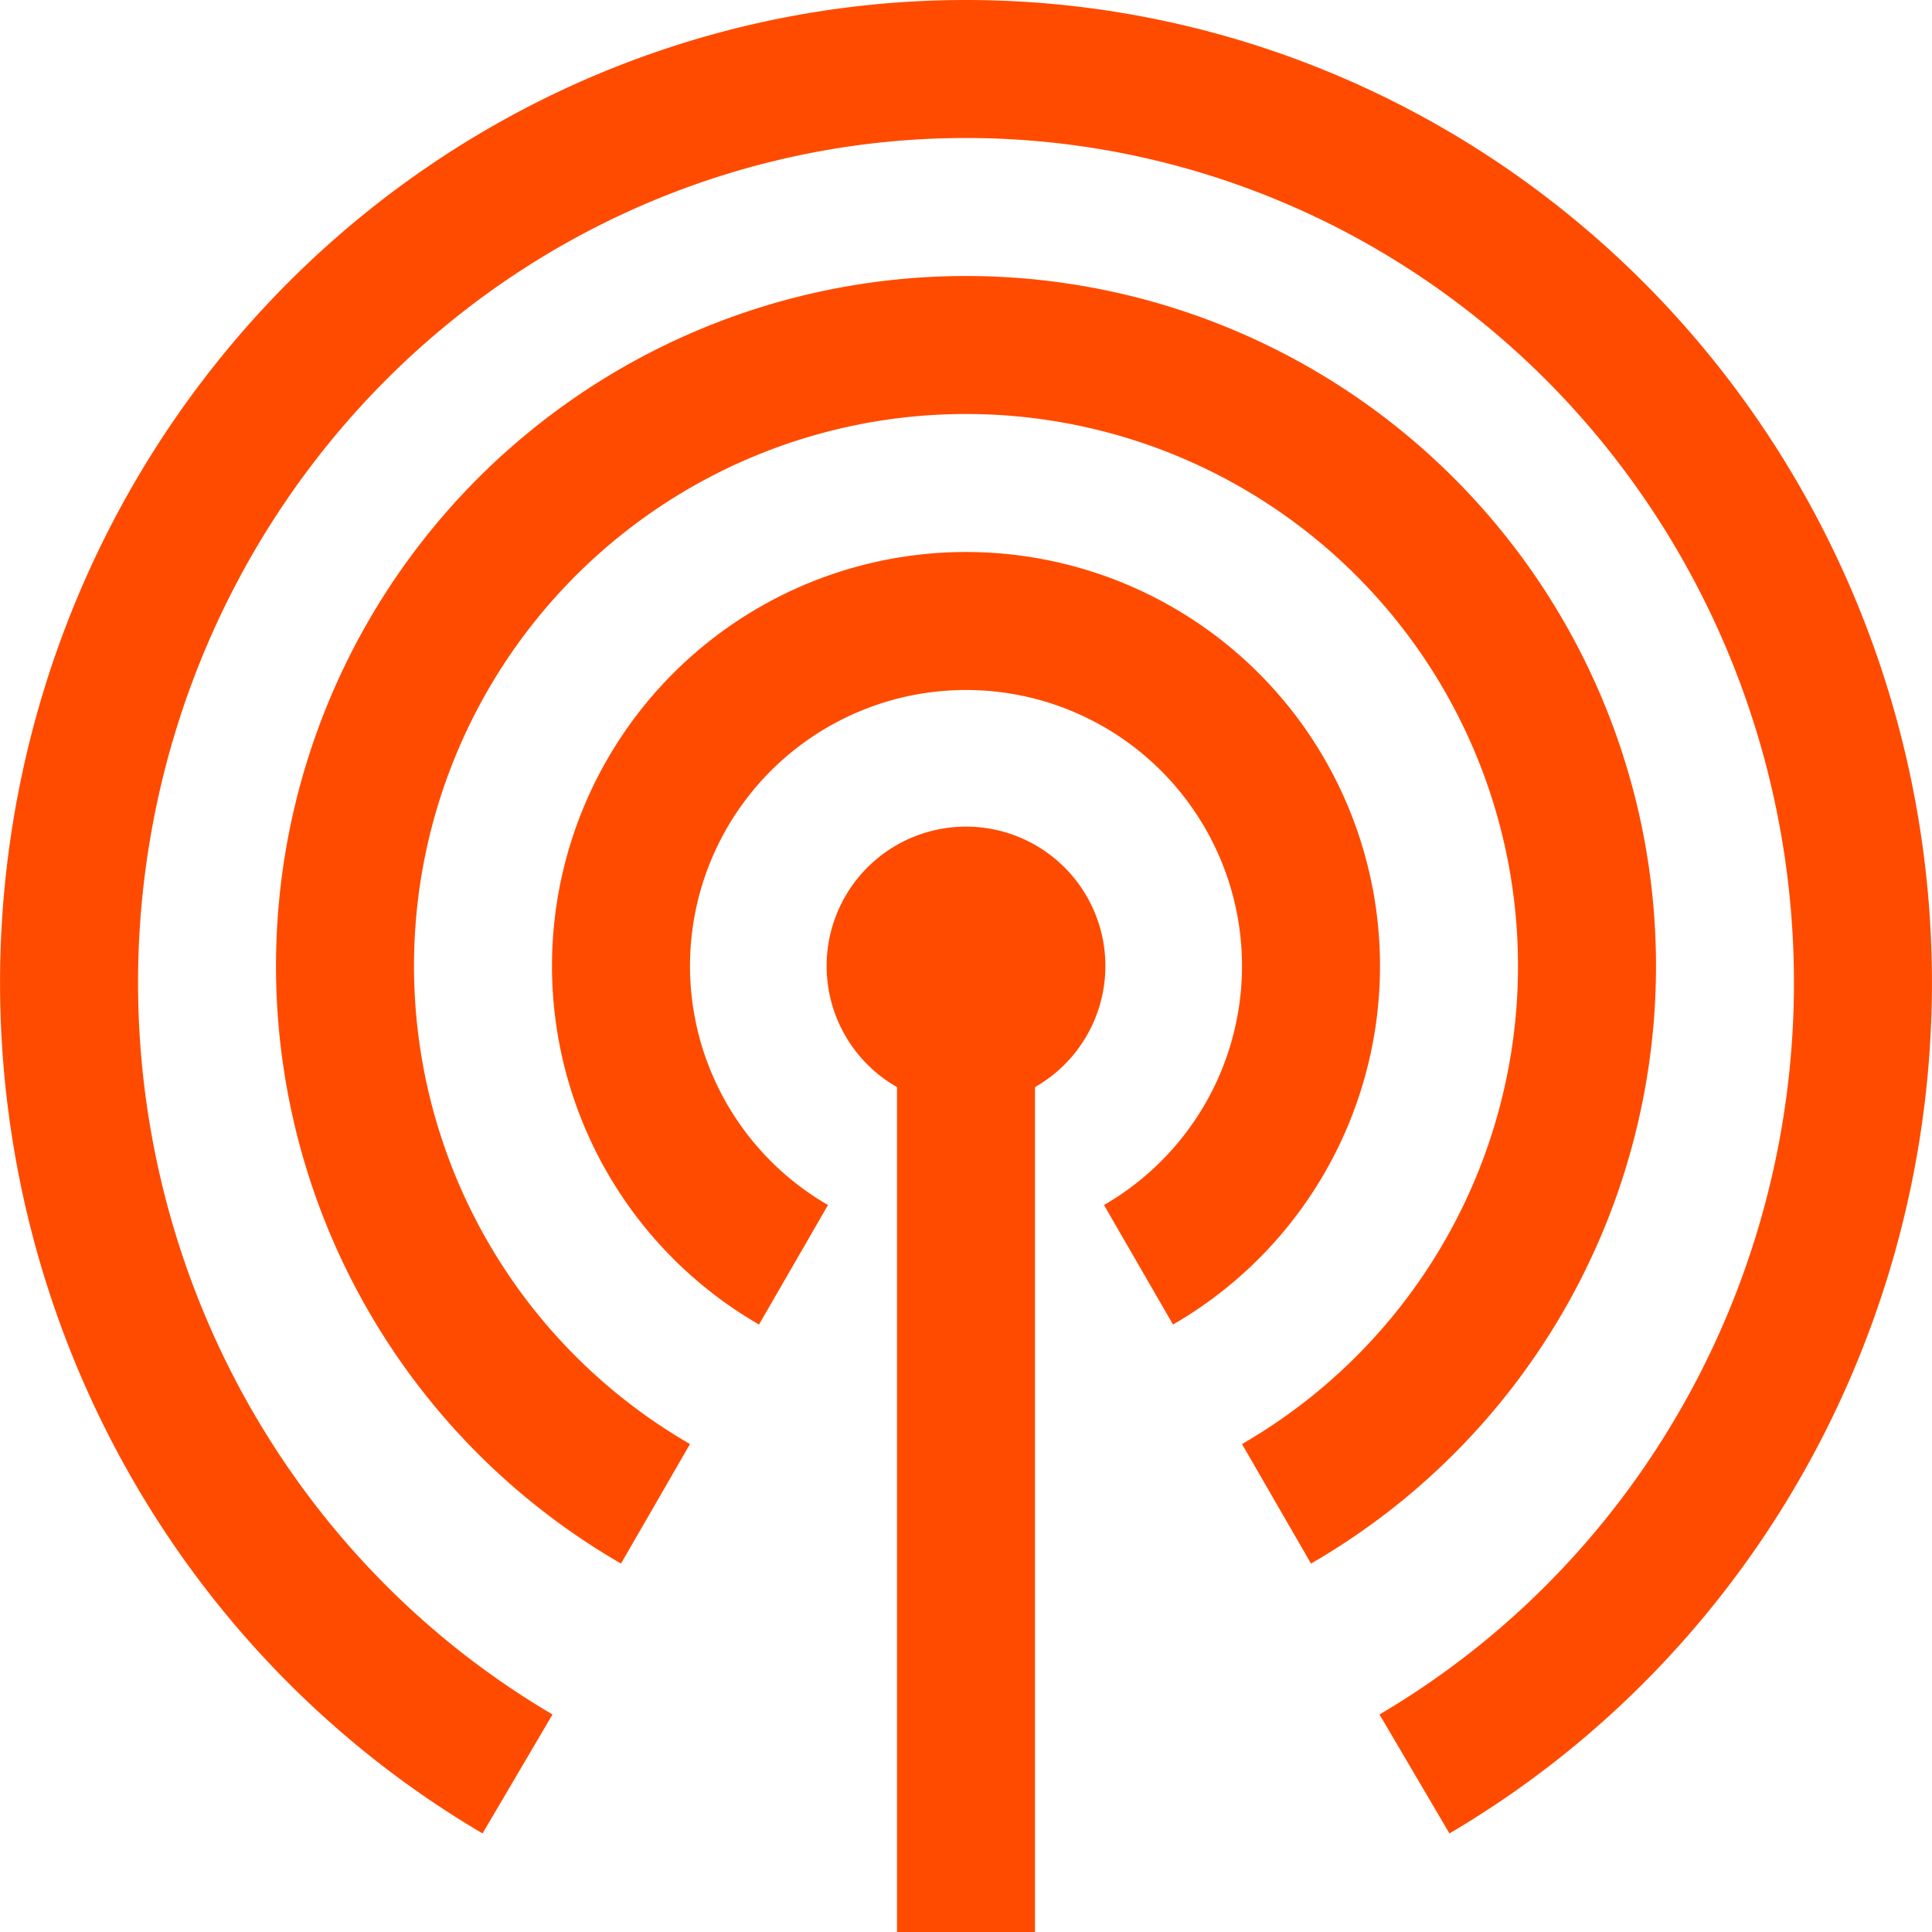 <?xml version="1.0" encoding="UTF-8" standalone="no"?>
<!-- Created with Inkscape (http://www.inkscape.org/) -->

<svg
   xmlns:dc="http://purl.org/dc/elements/1.1/"
   xmlns:cc="http://creativecommons.org/ns#"
   xmlns:rdf="http://www.w3.org/1999/02/22-rdf-syntax-ns#"
   xmlns:svg="http://www.w3.org/2000/svg"
   xmlns="http://www.w3.org/2000/svg"
   xmlns:sodipodi="http://sodipodi.sourceforge.net/DTD/sodipodi-0.dtd"
   xmlns:inkscape="http://www.inkscape.org/namespaces/inkscape"
   width="700"
   height="700"
   id="svg2"
   version="1.1"
   inkscape:version="0.91 r13725"
   sodipodi:docname="iBeaconHot.svg">
  <defs
     id="defs4" />
  <sodipodi:namedview
     id="base"
     pagecolor="#ffffff"
     bordercolor="#666666"
     borderopacity="1.0"
     inkscape:pageopacity="0"
     inkscape:pageshadow="2"
     inkscape:zoom="0.95271907"
     inkscape:cx="312.99673"
     inkscape:cy="304.54377"
     inkscape:document-units="px"
     inkscape:current-layer="layer1"
     showgrid="true"
     inkscape:window-width="1414"
     inkscape:window-height="832"
     inkscape:window-x="0"
     inkscape:window-y="0"
     inkscape:window-maximized="0">
    <inkscape:grid
       type="xygrid"
       id="grid3004"
       empspacing="5"
       visible="true"
       enabled="true"
       snapvisiblegridlinesonly="true"
       spacingx="10px"
       spacingy="10px" />
  </sodipodi:namedview>
  <g
     inkscape:label="Ebene 1"
     inkscape:groupmode="layer"
     id="layer1"
     transform="translate(0,-352.362)">
    <path
       sodipodi:type="arc"
       style="fill:none;fill-opacity:1;stroke:#ff4b00;stroke-width:50;stroke-miterlimit:4;stroke-dasharray:none;stroke-opacity:1"
       id="path3021"
       sodipodi:cx="350.00073"
       sodipodi:cy="708.40533"
       sodipodi:rx="324.98132"
       sodipodi:ry="331.04327"
       d="M 187.51,995.097 A 324.981,331.043 0 0 1 36.093,622.725 324.981,331.043 0 0 1 350.001,377.362 324.981,331.043 0 0 1 663.909,622.725 324.981,331.043 0 0 1 512.491,995.097"
       sodipodi:start="2.0943951"
       sodipodi:end="1.0471976"
       sodipodi:open="true" />
    <path
       style="fill:none;fill-opacity:1;stroke:#ff4b00;stroke-width:50;stroke-miterlimit:4;stroke-dasharray:none;stroke-opacity:1"
       id="path3017"
       sodipodi:type="arc"
       sodipodi:cx="350"
       sodipodi:cy="702.36218"
       sodipodi:rx="225"
       sodipodi:ry="225"
       sodipodi:start="2.0943951"
       sodipodi:end="1.0471976"
       d="M 237.5,897.218 A 225,225 0 0 1 132.667,644.128 225,225 0 0 1 350,477.362 225,225 0 0 1 567.333,644.128 225,225 0 0 1 462.5,897.218"
       sodipodi:open="true" />
    <path
       style="fill:none;fill-opacity:1;stroke:#ff4b00;stroke-width:50;stroke-miterlimit:4;stroke-dasharray:none;stroke-opacity:1"
       id="path3010"
       sodipodi:type="arc"
       sodipodi:cx="350"
       sodipodi:cy="702.36218"
       sodipodi:rx="125"
       sodipodi:ry="125"
       sodipodi:start="2.0943951"
       sodipodi:end="1.0471976"
       d="M 287.5,810.615 A 125,125 0 0 1 229.259,670.01 125,125 0 0 1 350,577.362 125,125 0 0 1 470.741,670.01 125,125 0 0 1 412.5,810.615"
       sodipodi:open="true" />
    <path
       sodipodi:type="arc"
       style="fill:#ff4b00;fill-opacity:1;stroke:#ff4b00;stroke-opacity:1;stroke-width:1;stroke-miterlimit:4;stroke-dasharray:none"
       id="path3006"
       sodipodi:cx="500"
       sodipodi:cy="500"
       sodipodi:rx="50"
       sodipodi:ry="50"
       d="m 550,500 a 50,50 0 0 1 -50,50 50,50 0 0 1 -50,-50 50,50 0 0 1 50,-50 50,50 0 0 1 50,50 z"
       transform="translate(-150,202.362)" />
    <path
       style="fill:none;fill-rule:evenodd;stroke:#ff4b00;stroke-width:50;stroke-linecap:butt;stroke-linejoin:miter;stroke-opacity:1;stroke-miterlimit:4;stroke-dasharray:none"
       d="m 350,1052.362 c 0,-350 0,-350 0,-350"
       id="path4138"
       inkscape:connector-curvature="0" />
  </g>
</svg>
